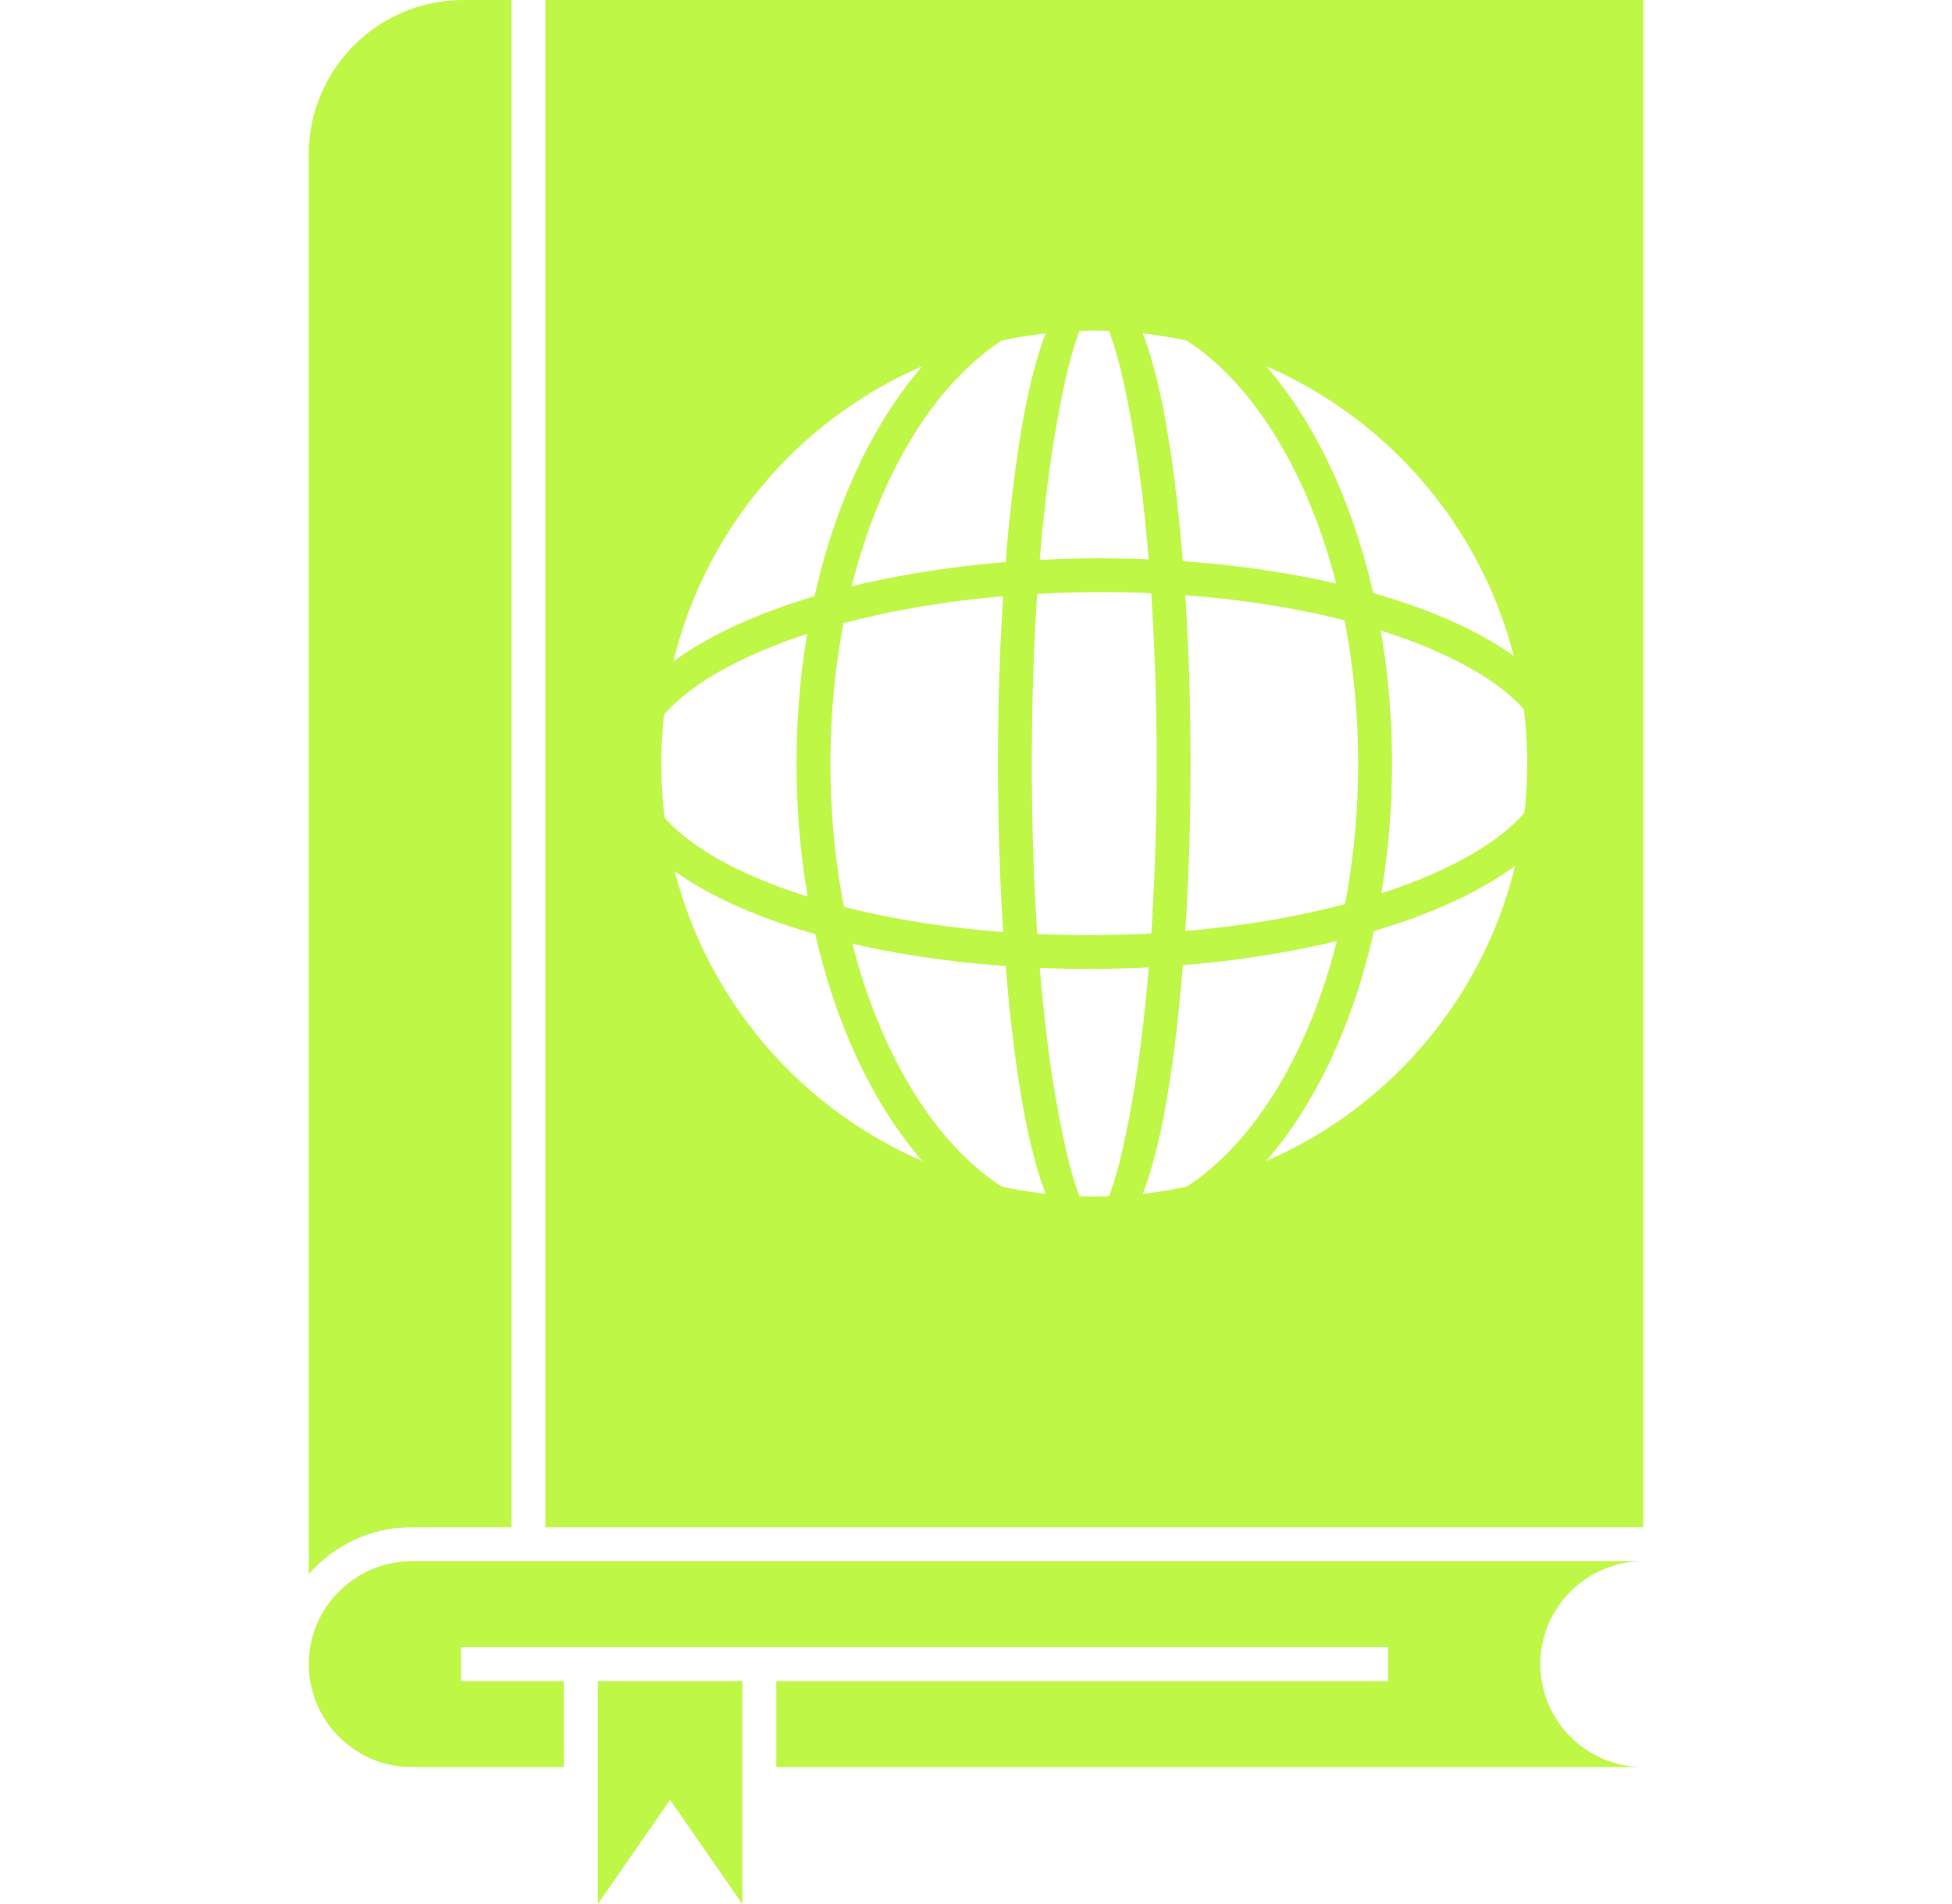 <svg width="41" height="40" viewBox="0 0 41 40" fill="none" xmlns="http://www.w3.org/2000/svg">
<g clip-path="url(#clip0_6023_946)">
<path fill-rule="evenodd" clip-rule="evenodd" d="M34.514 32.084V0H11.455V32.084H34.514ZM22.983 6.947C28.006 6.947 32.078 11.019 32.078 16.042C32.078 21.065 28.006 25.137 22.983 25.137C17.961 25.137 13.889 21.065 13.889 16.042C13.889 11.019 17.961 6.947 22.983 6.947Z" fill="#BFF747"/>
<path fill-rule="evenodd" clip-rule="evenodd" d="M10.741 0H9.724C7.943 0 6.485 1.457 6.485 3.239V33.068C7.013 32.466 7.787 32.084 8.647 32.084H10.741V0Z" fill="#BFF747"/>
<path fill-rule="evenodd" clip-rule="evenodd" d="M15.592 37.122V35.317H12.557V37.122V40L13.316 38.905L14.074 37.809L14.833 38.905L15.592 40V37.122Z" fill="#BFF747"/>
<path fill-rule="evenodd" clip-rule="evenodd" d="M34.514 32.799H11.098H8.647C7.458 32.799 6.485 33.772 6.485 34.961C6.485 36.15 7.458 37.123 8.647 37.123H11.843V35.318H9.682V34.604H29.155V35.318H16.306V37.123H34.514C33.325 37.123 32.352 36.15 32.352 34.961C32.352 33.772 33.325 32.799 34.514 32.799Z" fill="#BFF747"/>
<path d="M22.984 5.836C24.746 5.836 26.326 7.005 27.458 8.895C28.557 10.73 29.237 13.258 29.237 16.042C29.237 18.826 28.557 21.354 27.458 23.19C26.326 25.08 24.746 26.249 22.984 26.249C21.221 26.249 19.641 25.08 18.509 23.19C17.41 21.354 16.73 18.826 16.73 16.042C16.73 13.258 17.41 10.73 18.509 8.895C19.641 7.005 21.221 5.836 22.984 5.836ZM26.85 9.259C25.847 7.583 24.479 6.547 22.984 6.547C21.488 6.547 20.12 7.583 19.117 9.259C18.082 10.988 17.442 13.386 17.442 16.042C17.442 18.698 18.082 21.096 19.117 22.826C20.12 24.501 21.488 25.538 22.984 25.538C24.479 25.538 25.847 24.501 26.85 22.826C27.885 21.096 28.526 18.698 28.526 16.042C28.526 13.386 27.885 10.988 26.85 9.259Z" fill="#BFF747"/>
<path d="M22.983 5.836C23.643 5.836 24.18 7.052 24.512 9.018C24.817 10.821 25.006 13.305 25.006 16.042C25.006 18.779 24.817 21.263 24.512 23.066C24.18 25.032 23.643 26.249 22.983 26.249C22.323 26.249 21.787 25.032 21.455 23.066C21.15 21.263 20.961 18.779 20.961 16.042C20.961 13.305 21.15 10.821 21.455 9.018C21.787 7.052 22.323 5.836 22.983 5.836ZM23.812 9.135C23.542 7.536 23.244 6.547 22.983 6.547C22.723 6.547 22.425 7.536 22.155 9.135C21.857 10.897 21.672 13.339 21.672 16.042C21.672 18.746 21.857 21.187 22.155 22.95C22.425 24.549 22.723 25.538 22.983 25.538C23.244 25.538 23.542 24.549 23.812 22.95C24.11 21.187 24.295 18.746 24.295 16.042C24.295 13.339 24.11 10.897 23.812 9.135Z" fill="#BFF747"/>
<path d="M33.19 16.054C33.149 17.302 31.928 18.401 29.989 19.171C28.141 19.903 25.617 20.356 22.854 20.356C22.6 20.356 22.323 20.351 22.026 20.342C19.476 20.257 17.203 19.786 15.565 19.074C13.832 18.32 12.777 17.277 12.777 16.096C12.777 16.094 12.778 16.077 12.78 16.031C12.821 14.783 14.041 13.684 15.981 12.914C17.828 12.182 20.353 11.729 23.116 11.729C23.37 11.729 23.646 11.734 23.943 11.743C26.494 11.828 28.766 12.299 30.405 13.011C32.138 13.765 33.192 14.808 33.192 15.989C33.192 15.991 33.192 16.008 33.19 16.054ZM29.728 18.512C31.401 17.849 32.451 16.97 32.482 16.031C32.482 16.021 32.481 16.026 32.481 15.989C32.481 15.118 31.588 14.299 30.121 13.661C28.56 12.982 26.38 12.533 23.921 12.452C23.68 12.444 23.412 12.44 23.116 12.44C20.438 12.44 18.007 12.873 16.242 13.573C14.569 14.236 13.519 15.116 13.488 16.054C13.488 16.064 13.489 16.058 13.489 16.096C13.489 16.966 14.381 17.786 15.848 18.424C17.41 19.103 19.589 19.552 22.048 19.633C22.29 19.641 22.558 19.645 22.854 19.645C25.532 19.645 27.962 19.212 29.728 18.512Z" fill="#BFF747"/>
</g>
<defs>
<clipPath id="clip0_6023_946">
<rect width="40" height="40" fill="white" transform="translate(0.5)"/>
</clipPath>
</defs>
</svg>
